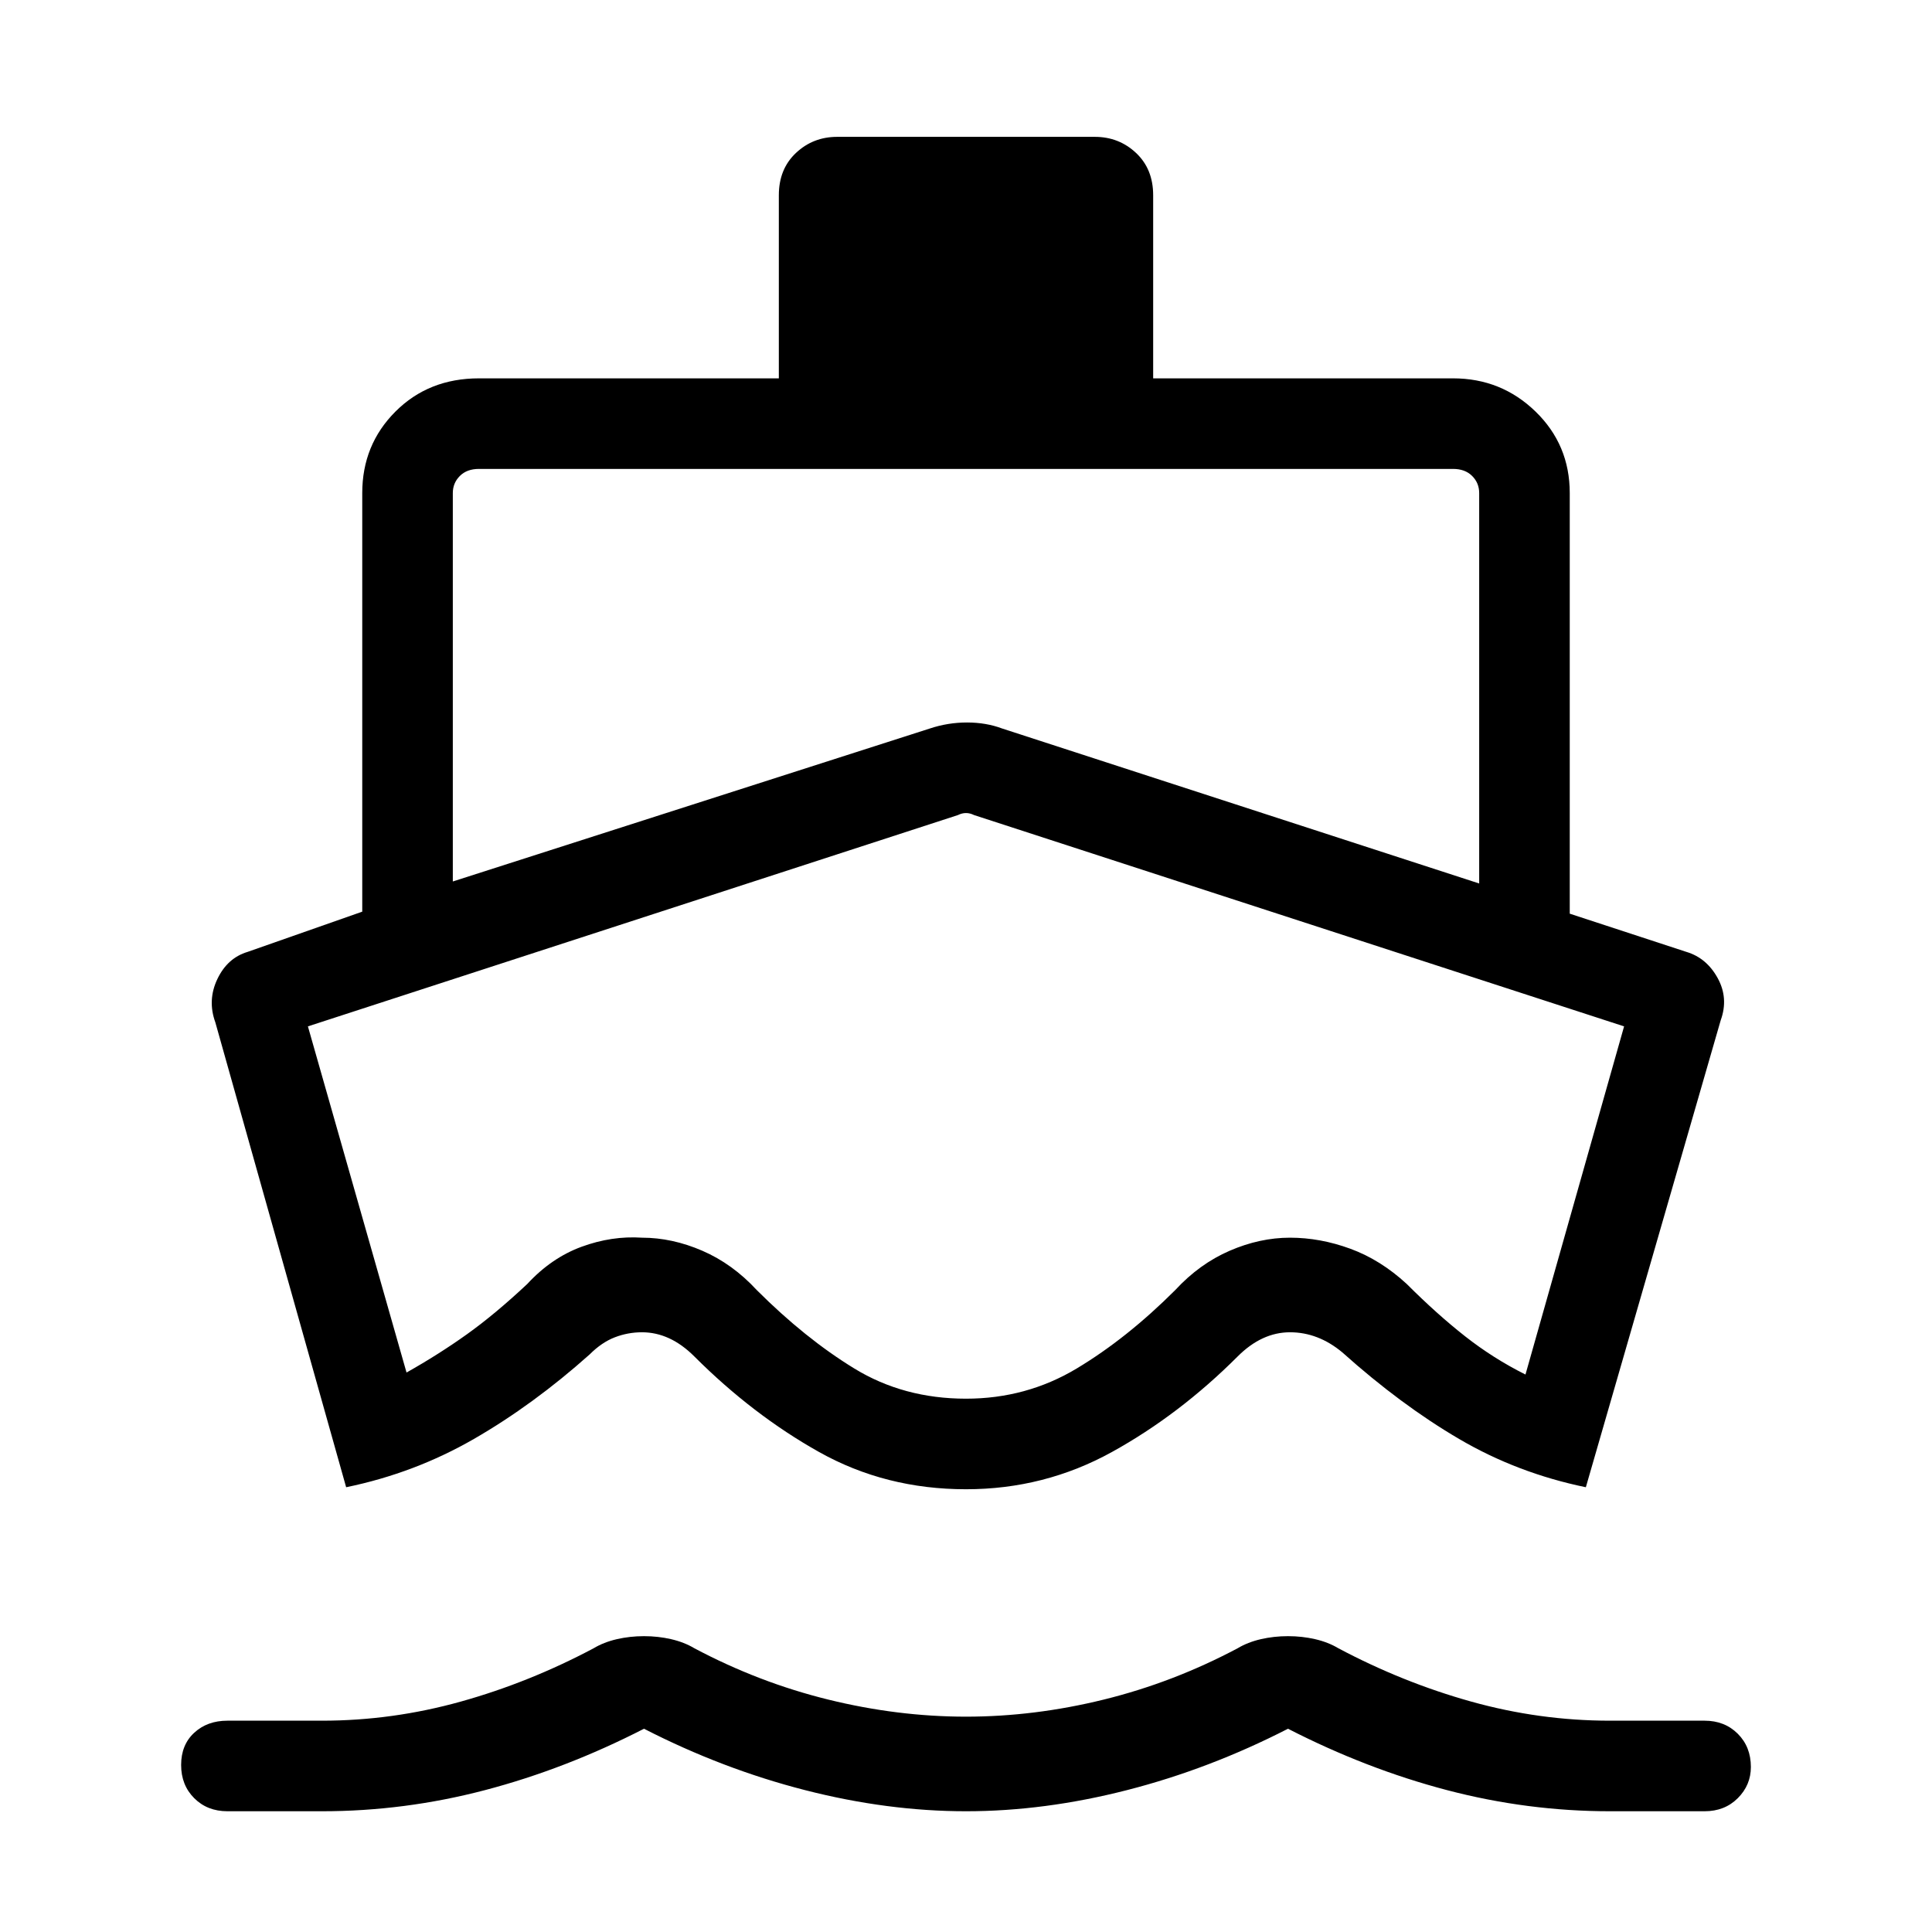 <svg xmlns="http://www.w3.org/2000/svg" height="48" width="48"><path d="M8.6 36.95 5.35 25.4Q5.15 24.85 5.4 24.325Q5.65 23.8 6.15 23.65L9 22.65V12.25Q9 11.05 9.825 10.225Q10.65 9.4 11.9 9.4H19.35V4.85Q19.35 4.2 19.775 3.8Q20.2 3.4 20.8 3.4H27.2Q27.8 3.4 28.225 3.8Q28.65 4.2 28.65 4.85V9.4H36.1Q37.3 9.4 38.15 10.225Q39 11.05 39 12.25V22.7L41.9 23.65Q42.4 23.8 42.675 24.3Q42.95 24.8 42.75 25.35L39.4 36.95Q37.7 36.6 36.25 35.75Q34.8 34.9 33.35 33.6Q33.05 33.35 32.725 33.225Q32.4 33.1 32.05 33.1Q31.7 33.1 31.375 33.25Q31.05 33.4 30.75 33.7Q29.3 35.15 27.625 36.075Q25.95 37 24 37Q22 37 20.35 36.075Q18.7 35.15 17.25 33.7Q16.95 33.4 16.625 33.25Q16.3 33.1 15.95 33.1Q15.6 33.1 15.275 33.225Q14.95 33.35 14.65 33.65Q13.25 34.9 11.775 35.75Q10.3 36.6 8.6 36.95ZM5.65 45Q5.15 45 4.825 44.675Q4.5 44.35 4.5 43.85Q4.5 43.35 4.825 43.05Q5.15 42.75 5.65 42.75H8Q9.75 42.75 11.45 42.275Q13.15 41.8 14.75 40.95Q15 40.8 15.325 40.725Q15.65 40.65 16 40.65Q16.35 40.65 16.675 40.725Q17 40.8 17.25 40.95Q18.85 41.8 20.575 42.225Q22.3 42.65 24 42.65Q25.7 42.65 27.425 42.225Q29.15 41.8 30.75 40.95Q31 40.8 31.325 40.725Q31.65 40.65 32 40.65Q32.35 40.65 32.675 40.725Q33 40.8 33.25 40.95Q34.85 41.8 36.55 42.275Q38.25 42.75 40 42.75H42.35Q42.85 42.75 43.175 43.075Q43.5 43.4 43.5 43.9Q43.5 44.35 43.175 44.675Q42.85 45 42.35 45H40Q37.95 45 35.95 44.475Q33.95 43.95 32 42.95Q30.05 43.95 28 44.475Q25.95 45 24 45Q22.05 45 20 44.475Q17.95 43.95 16 42.95Q14.05 43.95 12.05 44.475Q10.05 45 8 45ZM11.25 21.9 23.1 18.1Q23.55 17.95 24.025 17.95Q24.5 17.95 24.9 18.1L36.75 21.95V12.25Q36.75 12 36.575 11.825Q36.4 11.65 36.1 11.65H11.9Q11.6 11.65 11.425 11.825Q11.25 12 11.25 12.25ZM24 34.75Q25.5 34.75 26.75 34Q28 33.25 29.2 32.05Q29.8 31.4 30.55 31.075Q31.3 30.75 32.05 30.75Q32.8 30.75 33.55 31.025Q34.3 31.3 34.95 31.9Q35.7 32.65 36.4 33.2Q37.1 33.75 37.9 34.15L40.35 25.5L24.2 20.25Q24.1 20.2 24 20.2Q23.9 20.2 23.8 20.25L7.65 25.5L10.1 34.1Q10.9 33.65 11.6 33.15Q12.3 32.65 13.1 31.9Q13.7 31.25 14.45 30.975Q15.2 30.7 15.95 30.75Q16.7 30.75 17.45 31.075Q18.2 31.4 18.8 32.05Q20 33.25 21.225 34Q22.45 34.75 24 34.75ZM24 27.5Q24 27.5 24 27.5Q24 27.5 24 27.5Q24 27.5 24 27.5Q24 27.5 24 27.5Q24 27.5 24 27.5Q24 27.5 24 27.5Q24 27.5 24 27.5Q24 27.5 24 27.5Q24 27.5 24 27.5Q24 27.5 24 27.5Q24 27.5 24 27.5Q24 27.5 24 27.5Q24 27.5 24 27.5Q24 27.5 24 27.5Q24 27.5 24 27.5Q24 27.5 24 27.5Q24 27.5 24 27.5Q24 27.5 24 27.5Z"/></svg>